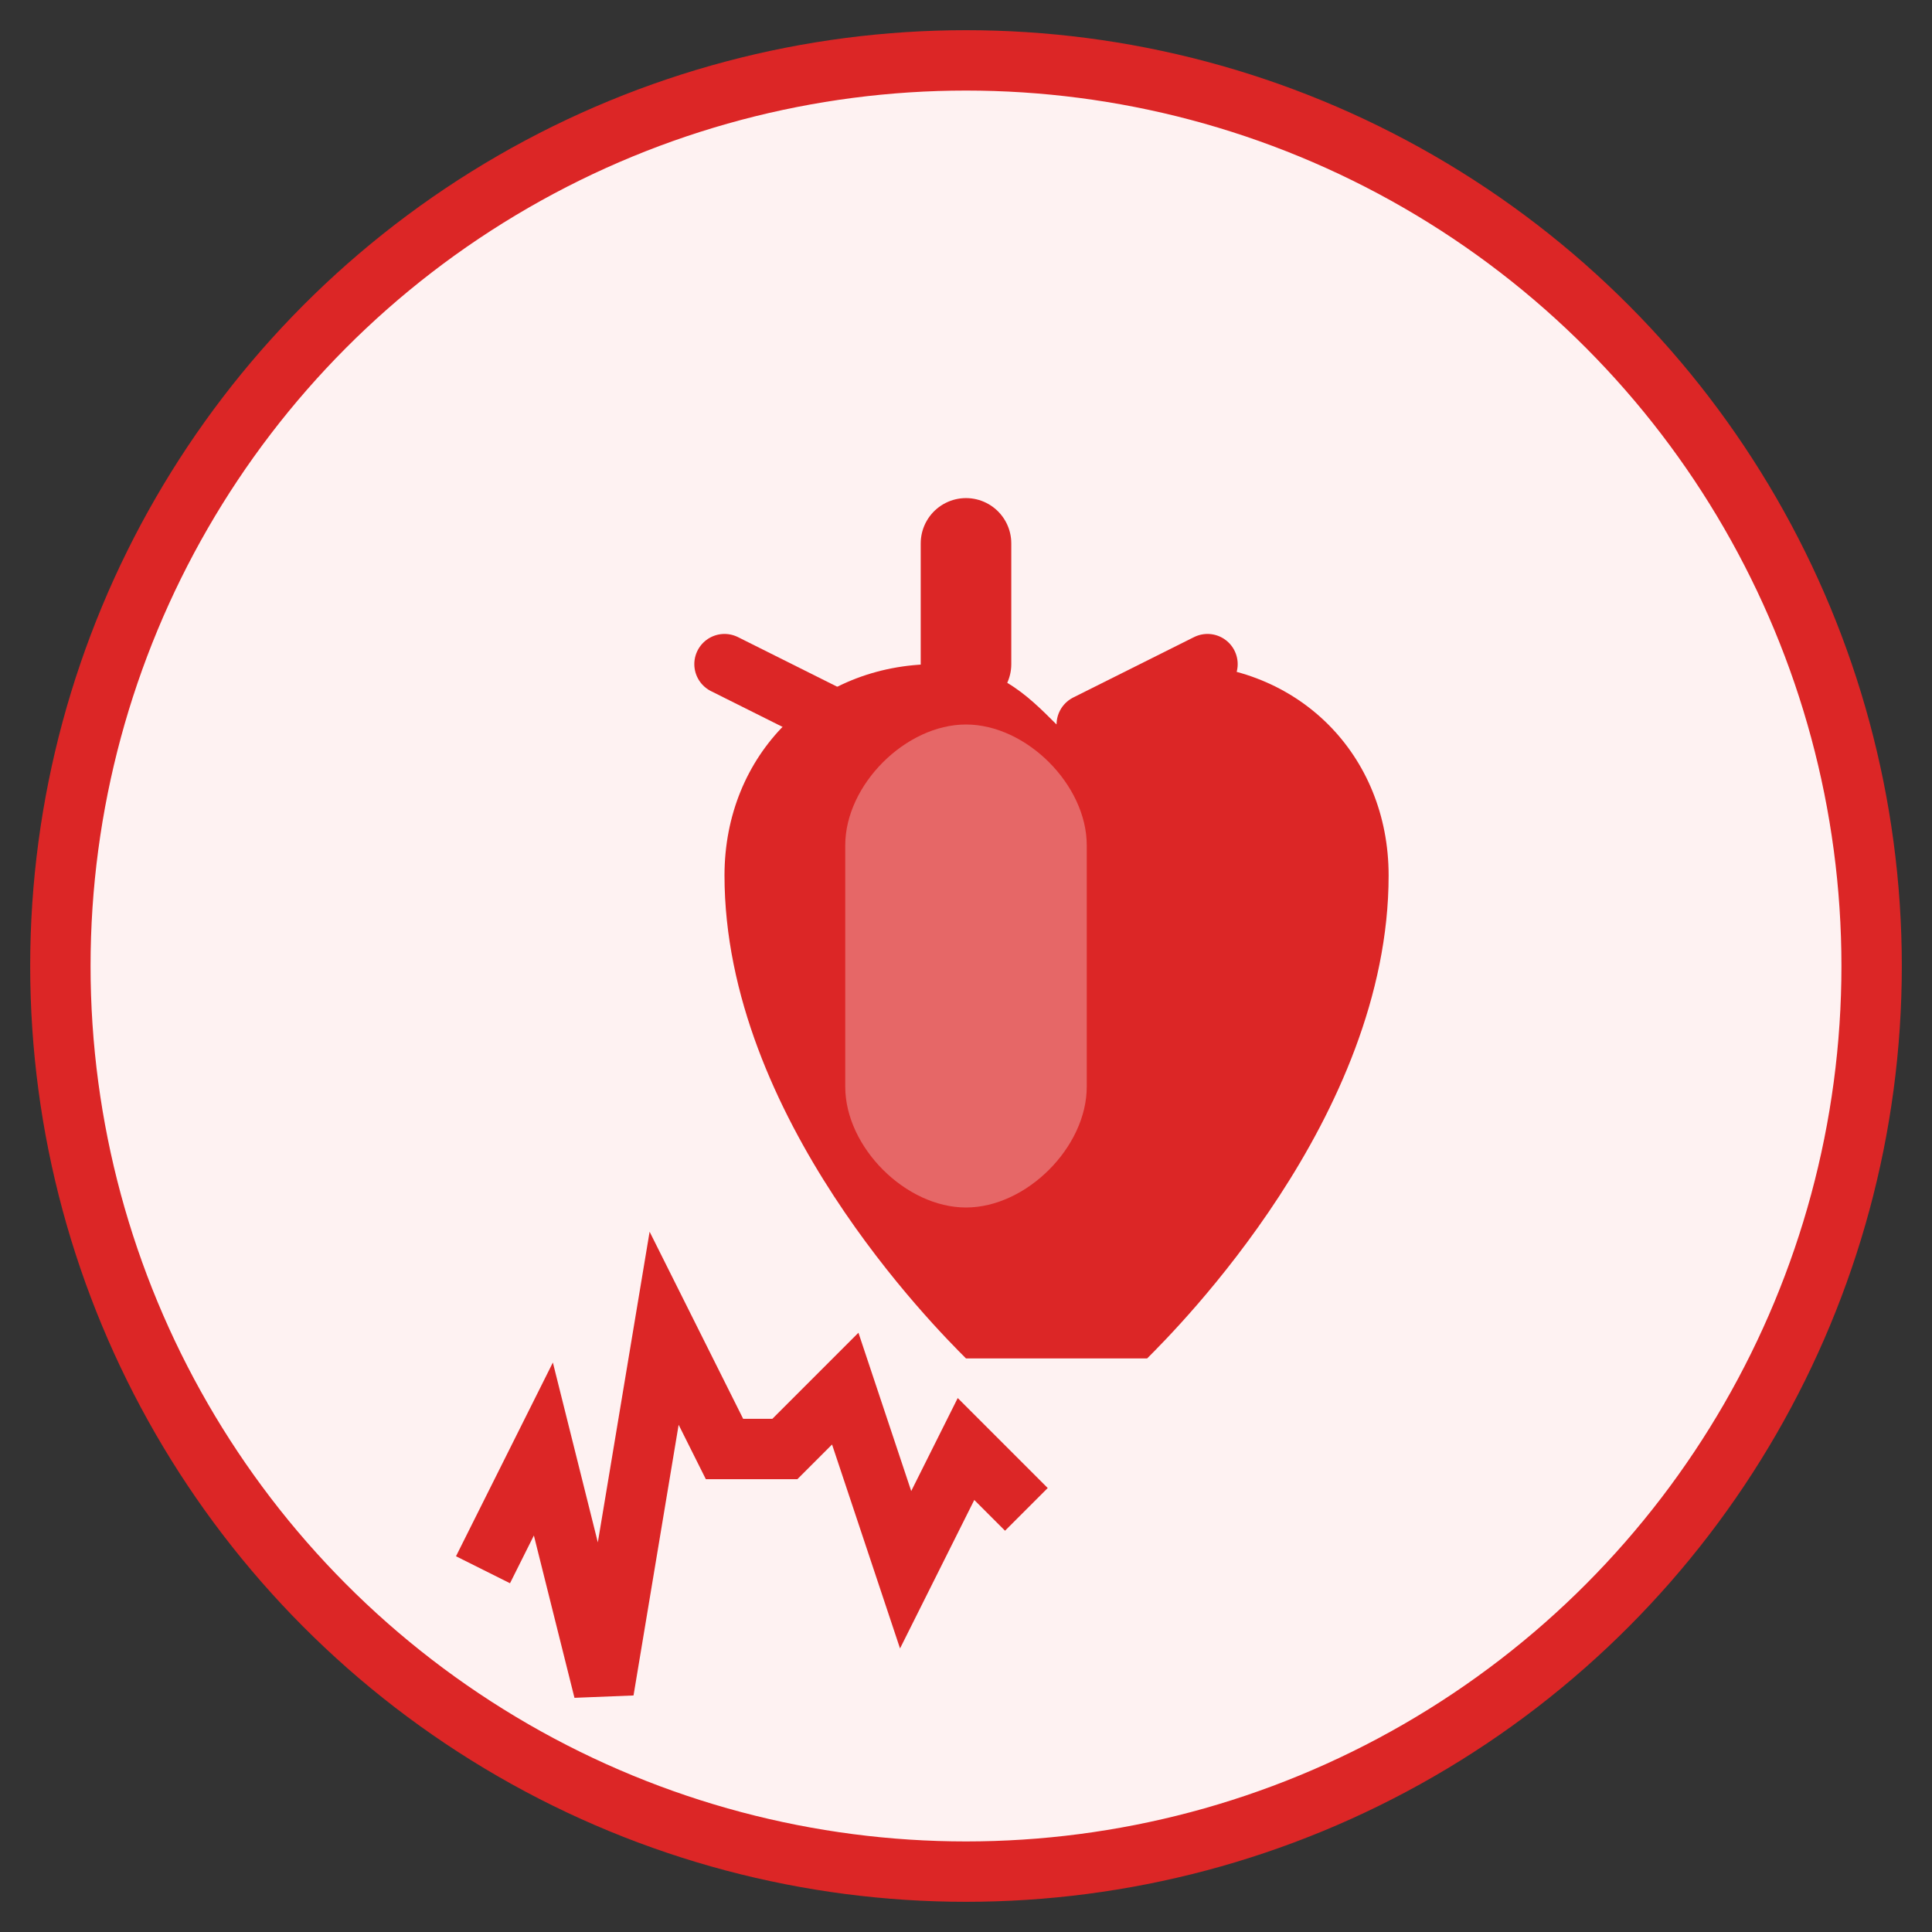 <svg width="64" height="64" viewBox="0 0 64 64" fill="none" xmlns="http://www.w3.org/2000/svg">
  <rect x="0" y="0" width="64" height="64" fill="#333333" stroke="none"/>
  <circle cx="32" cy="32" r="30" fill="#fef2f2" stroke="#dc2626" stroke-width="2"/>
  <!-- Anatomical heart shape -->
  <path d="M32 45c-1-1-8-8-8-16 0-4 3-7 7-7 2 0 3 1 4 2 1-1 2-2 4-2 4 0 7 3 7 7 0 8-7 15-8 16h-6z" fill="#dc2626"/>
  <!-- Heart chambers -->
  <path d="M28 28c0-2 2-4 4-4s4 2 4 4v8c0 2-2 4-4 4s-4-2-4-4v-8z" fill="white" opacity="0.3"/>
  <!-- Aorta -->
  <path d="M32 22v-4" stroke="#dc2626" stroke-width="3" stroke-linecap="round"/>
  <!-- Pulmonary vessels -->
  <path d="M28 24l-4-2M36 24l4-2" stroke="#dc2626" stroke-width="2" stroke-linecap="round"/>
  <!-- EKG line -->
  <path d="M16 52l2-4 2 8 2-12 2 4 2 0 2-2 2 6 2-4 2 2" stroke="#dc2626" stroke-width="2" fill="none"/>
</svg>
